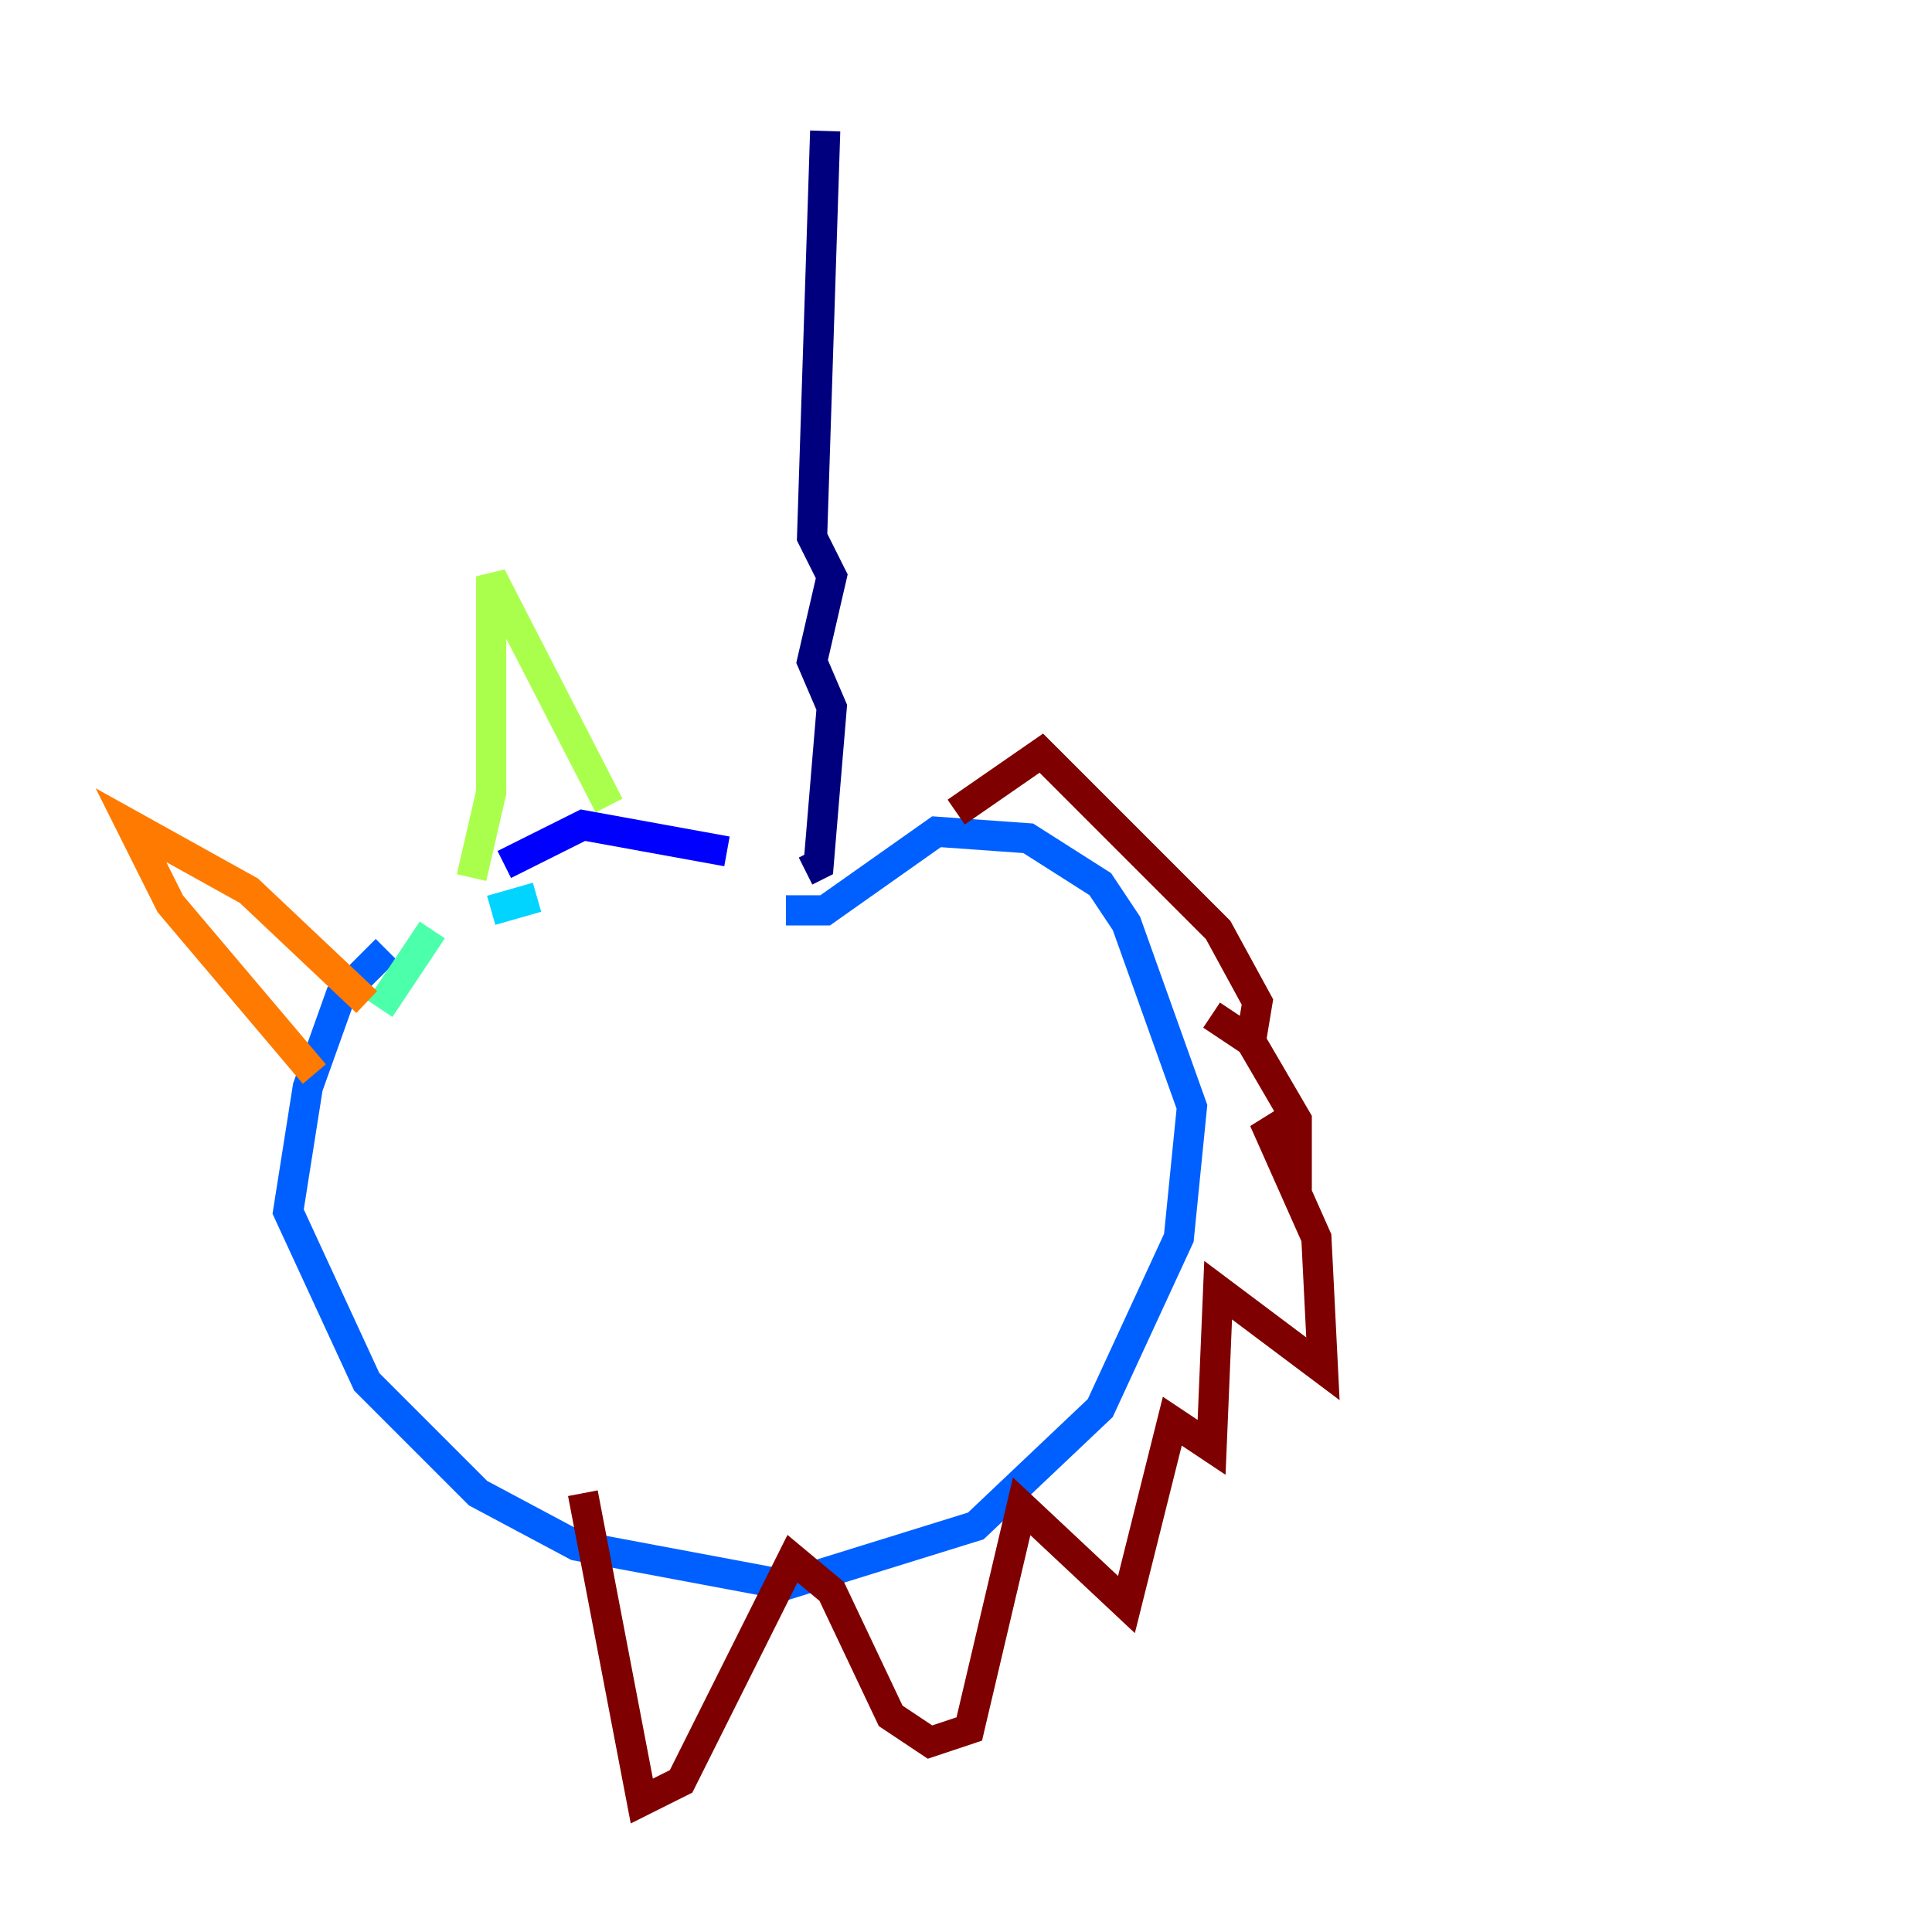 <?xml version="1.0" encoding="utf-8" ?>
<svg baseProfile="tiny" height="128" version="1.2" viewBox="0,0,128,128" width="128" xmlns="http://www.w3.org/2000/svg" xmlns:ev="http://www.w3.org/2001/xml-events" xmlns:xlink="http://www.w3.org/1999/xlink"><defs /><polyline fill="none" points="54.671,8.678 53.803,35.58 55.105,38.183 53.803,43.824 55.105,46.861 54.237,57.275 53.37,57.709" stroke="#00007f" stroke-width="2" /><polyline fill="none" points="48.163,56.407 38.617,54.671 33.41,57.275" stroke="#0000fe" stroke-width="2" /><polyline fill="none" points="25.6,62.915 22.563,65.953 20.393,72.027 19.091,80.271 24.298,91.552 31.675,98.929 38.183,102.4 52.068,105.003 64.651,101.098 72.895,93.288 78.102,82.007 78.969,73.329 74.63,61.18 72.895,58.576 68.122,55.539 62.047,55.105 54.671,60.312 52.068,60.312" stroke="#0060ff" stroke-width="2" /><polyline fill="none" points="35.58,59.444 32.542,60.312" stroke="#00d4ff" stroke-width="2" /><polyline fill="none" points="28.637,61.614 25.166,66.82" stroke="#4cffaa" stroke-width="2" /><polyline fill="none" points="31.241,58.142 32.542,52.502 32.542,38.183 40.352,53.37" stroke="#aaff4c" stroke-width="2" /><polyline fill="none" points="41.654,55.105 41.654,55.105" stroke="#ffe500" stroke-width="2" /><polyline fill="none" points="24.298,66.386 16.488,59.01 8.678,54.671 11.281,59.878 20.827,71.159" stroke="#ff7a00" stroke-width="2" /><polyline fill="none" points="22.997,72.461 22.997,72.461" stroke="#fe1200" stroke-width="2" /><polyline fill="none" points="38.617,98.929 42.522,119.322 45.125,118.02 52.502,103.268 55.105,105.437 59.01,113.681 61.614,115.417 64.217,114.549 67.688,99.797 74.63,106.305 77.668,94.156 80.271,95.891 80.705,85.478 87.647,90.685 87.214,82.007 83.742,74.197 85.912,76.8 85.912,74.197 82.875,68.99 80.271,67.254 82.875,68.99 83.308,66.386 80.705,61.614 68.99,49.898 63.349,53.803" stroke="#7f0000" stroke-width="2" /></svg>